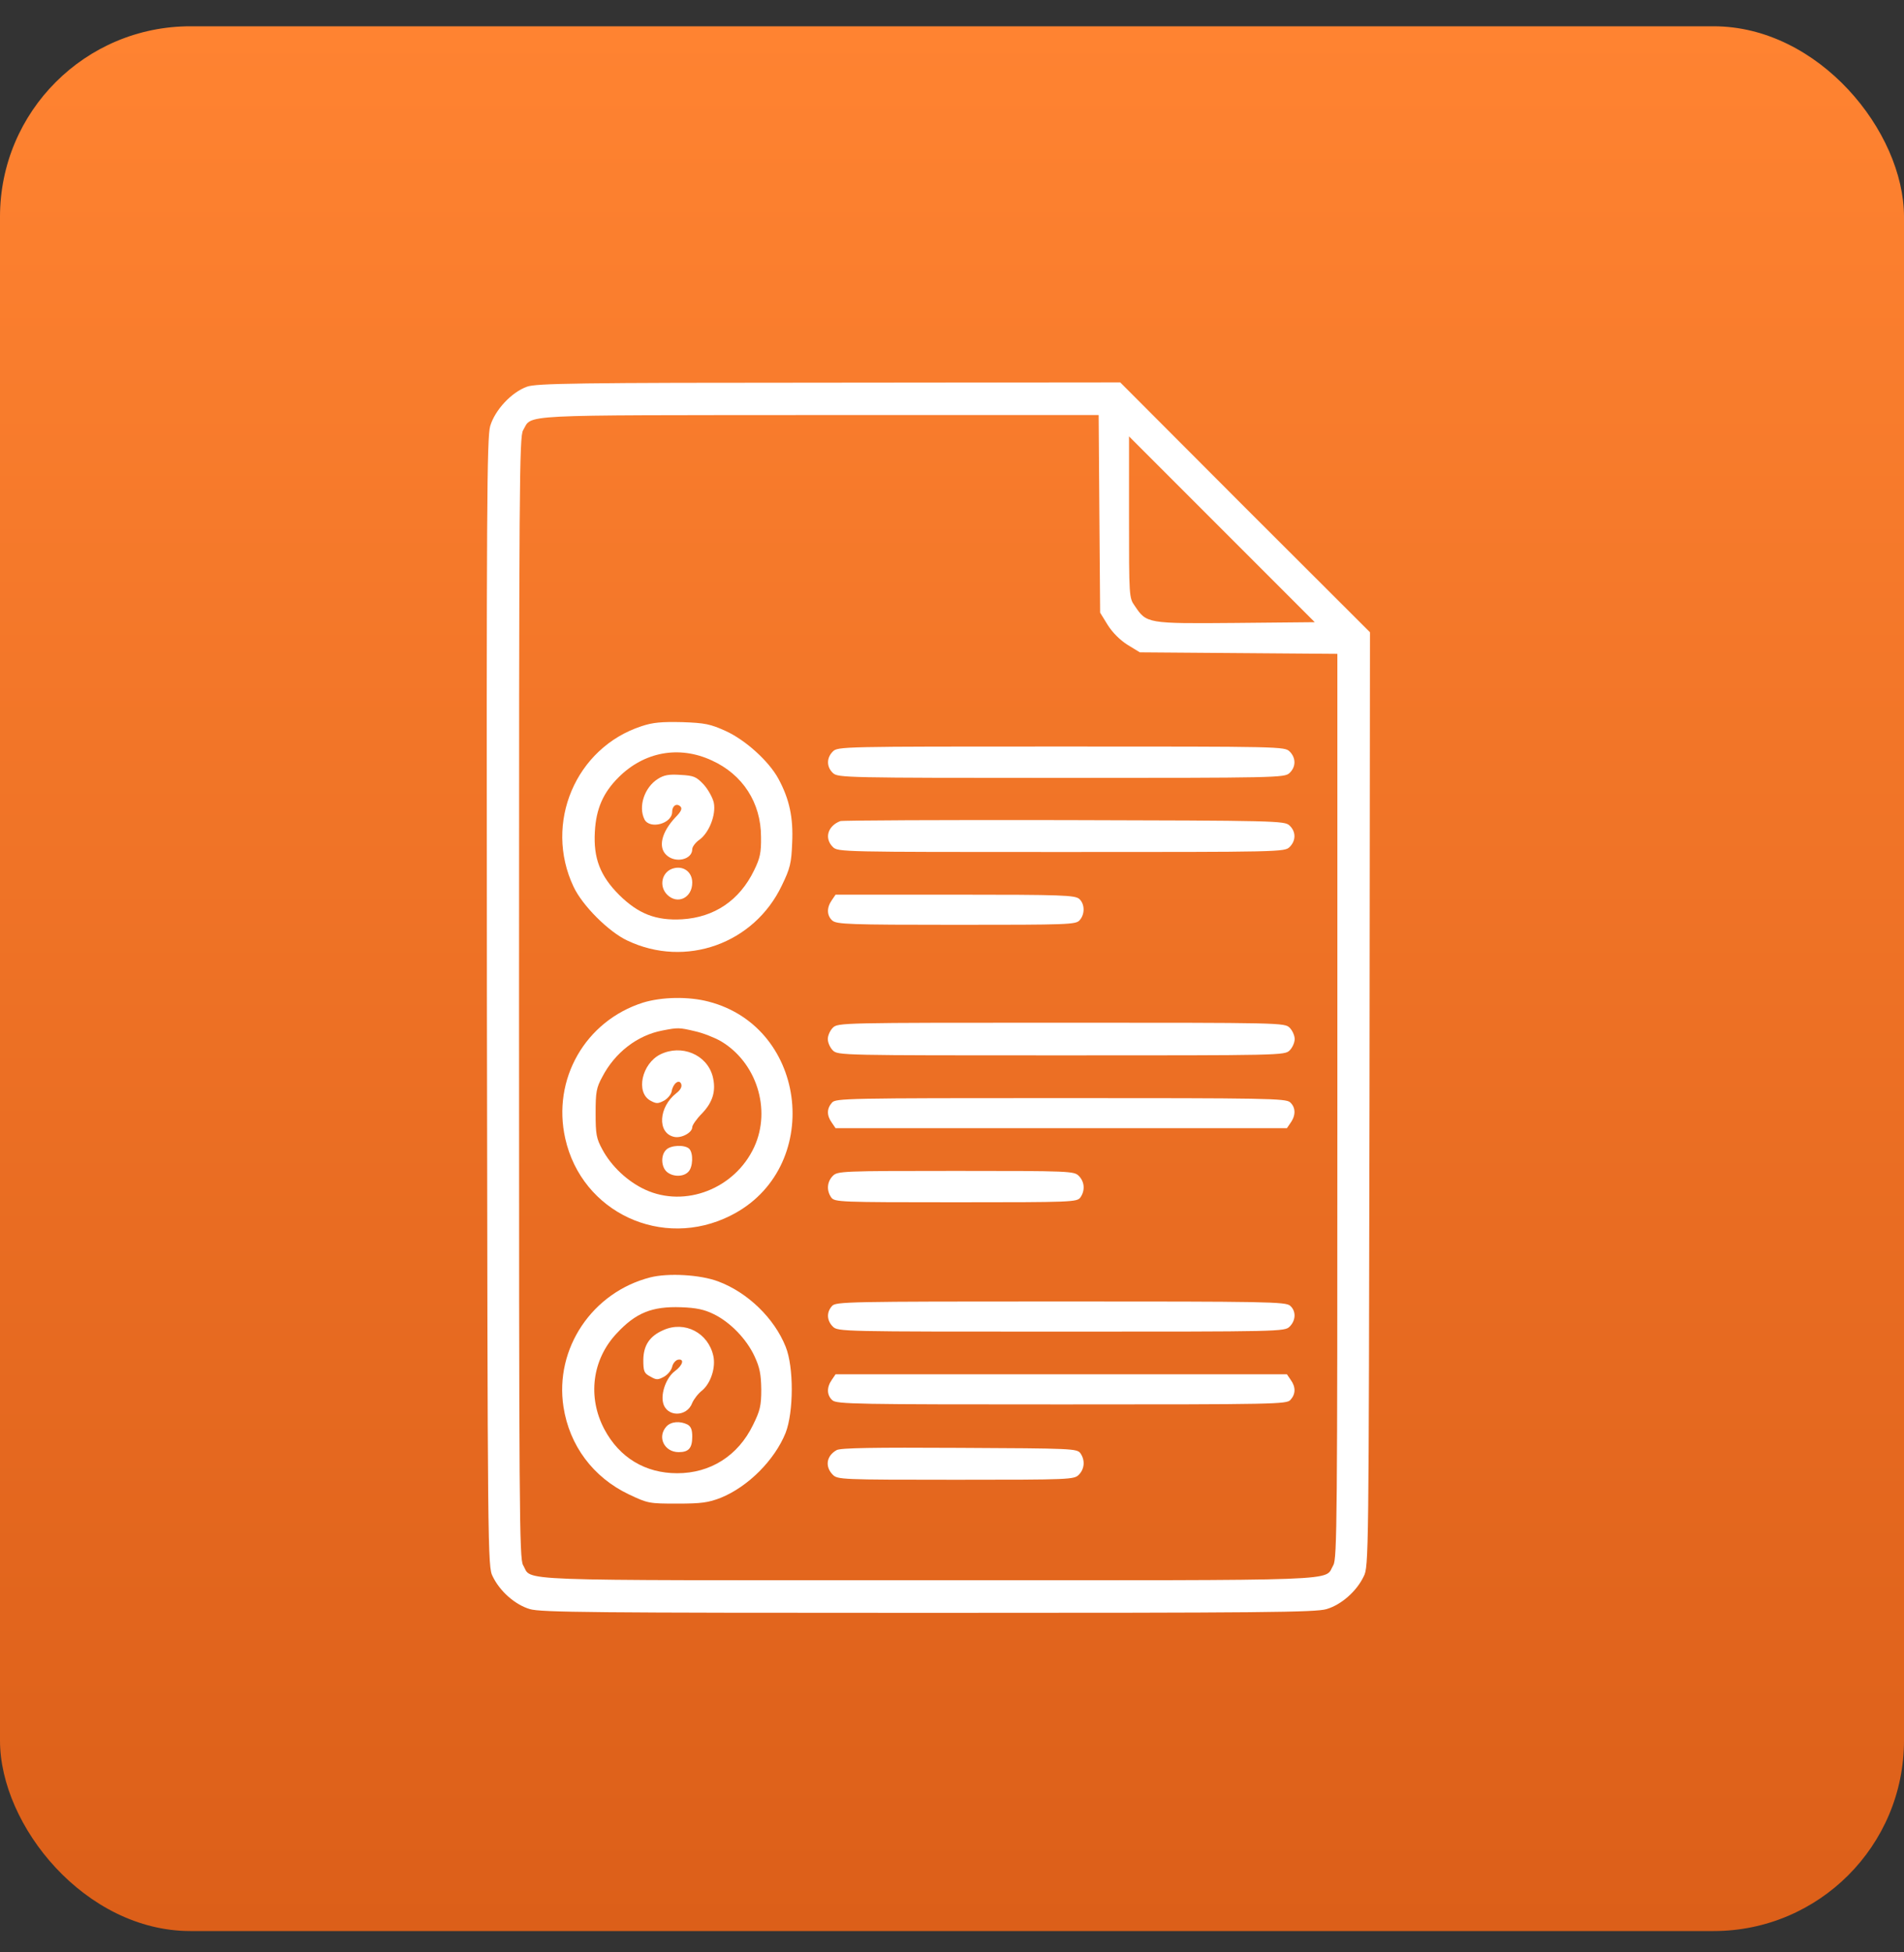 
<svg width="40" height="41" viewBox="0 0 40 41" fill="none" xmlns="http://www.w3.org/2000/svg">
<rect x="0" y="0" width="40" height="41" fill="#333333" stroke="none"/>
<rect y="0.552" width="40" height="40" rx="4" fill="url(#paint0_linear_130_10731)"/>
<path d="M11.073 8.12C10.746 8.236 10.398 8.61 10.298 8.948C10.229 9.19 10.219 10.609 10.229 21.056C10.245 32.699 10.245 32.9 10.351 33.105C10.504 33.422 10.825 33.701 11.131 33.791C11.363 33.86 12.444 33.87 19.5 33.87C26.556 33.87 27.637 33.86 27.869 33.791C28.175 33.701 28.497 33.422 28.649 33.105C28.755 32.9 28.755 32.71 28.771 23.086L28.781 13.277L26.155 10.656L23.534 8.03L17.417 8.036C12.112 8.036 11.268 8.051 11.073 8.12ZM23.096 10.788L23.112 12.866L23.271 13.124C23.371 13.283 23.529 13.441 23.687 13.541L23.946 13.699L26.023 13.715L28.096 13.731V23.223C28.096 31.919 28.09 32.731 28.011 32.868C27.806 33.211 28.465 33.185 19.5 33.185C10.535 33.185 11.194 33.211 10.989 32.868C10.91 32.731 10.904 31.75 10.904 20.95C10.904 10.187 10.91 9.169 10.989 9.037C11.189 8.695 10.762 8.721 17.217 8.716H23.081L23.096 10.788ZM25.955 13.082C24.093 13.098 24.088 13.093 23.84 12.724C23.719 12.555 23.719 12.528 23.719 10.857V9.164L25.67 11.115L27.621 13.066L25.955 13.082Z" fill="white"/>
<path d="M13.478 15.25C12.091 15.703 11.421 17.291 12.049 18.62C12.233 19.015 12.787 19.569 13.182 19.753C14.406 20.333 15.845 19.817 16.426 18.593C16.6 18.235 16.626 18.124 16.642 17.702C16.668 17.169 16.584 16.779 16.352 16.352C16.151 15.983 15.661 15.54 15.244 15.35C14.928 15.208 14.817 15.181 14.332 15.165C13.894 15.155 13.715 15.171 13.478 15.25ZM14.949 15.967C15.603 16.262 15.988 16.858 15.988 17.575C15.993 17.908 15.967 18.024 15.84 18.282C15.534 18.91 15.007 19.263 14.332 19.305C13.778 19.337 13.409 19.189 13.008 18.794C12.608 18.393 12.465 18.024 12.497 17.465C12.523 16.985 12.671 16.647 12.993 16.326C13.53 15.788 14.264 15.651 14.949 15.967Z" fill="white"/>
<path d="M13.821 16.357C13.536 16.536 13.404 16.942 13.541 17.211C13.657 17.422 14.121 17.296 14.121 17.048C14.121 16.921 14.216 16.858 14.295 16.937C14.337 16.979 14.311 17.043 14.19 17.164C13.894 17.48 13.821 17.797 14.005 17.96C14.195 18.134 14.543 18.05 14.543 17.834C14.543 17.781 14.612 17.691 14.696 17.633C14.896 17.486 15.044 17.116 14.997 16.863C14.976 16.758 14.88 16.584 14.786 16.478C14.627 16.31 14.58 16.289 14.3 16.273C14.058 16.257 13.952 16.273 13.821 16.357Z" fill="white"/>
<path d="M14.121 18.244C13.9 18.324 13.842 18.614 14.016 18.788C14.232 19.004 14.543 18.856 14.543 18.535C14.543 18.302 14.343 18.165 14.121 18.244Z" fill="white"/>
<path d="M17.496 15.782C17.359 15.919 17.364 16.109 17.501 16.236C17.607 16.331 17.765 16.336 22.295 16.336C26.825 16.336 26.983 16.331 27.088 16.236C27.226 16.109 27.231 15.919 27.094 15.782C26.988 15.677 26.92 15.677 22.295 15.677C17.67 15.677 17.602 15.677 17.496 15.782Z" fill="white"/>
<path d="M17.654 17.243C17.391 17.343 17.311 17.602 17.496 17.786C17.602 17.892 17.67 17.892 22.295 17.892C26.92 17.892 26.988 17.892 27.094 17.786C27.231 17.649 27.226 17.459 27.088 17.333C26.983 17.238 26.82 17.232 22.353 17.222C19.811 17.217 17.697 17.227 17.654 17.243Z" fill="white"/>
<path d="M17.475 18.904C17.364 19.062 17.369 19.226 17.485 19.331C17.575 19.41 17.834 19.421 20.09 19.421C22.448 19.421 22.601 19.416 22.68 19.326C22.796 19.199 22.791 18.983 22.674 18.878C22.585 18.799 22.326 18.788 20.064 18.788H17.554L17.475 18.904Z" fill="white"/>
<path d="M13.509 21.055C12.296 21.44 11.595 22.664 11.875 23.908C12.223 25.464 13.915 26.25 15.35 25.527C17.296 24.552 16.99 21.577 14.886 21.034C14.464 20.923 13.905 20.934 13.509 21.055ZM14.601 21.656C14.77 21.693 15.007 21.788 15.139 21.862C15.893 22.305 16.209 23.297 15.845 24.087C15.44 24.963 14.395 25.369 13.557 24.984C13.188 24.815 12.845 24.494 12.655 24.14C12.528 23.908 12.513 23.819 12.513 23.376C12.513 22.933 12.528 22.843 12.655 22.611C12.919 22.105 13.388 21.741 13.915 21.641C14.242 21.577 14.269 21.577 14.601 21.656Z" fill="white"/>
<path d="M13.873 22.142C13.483 22.337 13.351 22.938 13.662 23.112C13.789 23.181 13.821 23.181 13.953 23.112C14.032 23.065 14.1 22.98 14.111 22.917C14.137 22.754 14.269 22.653 14.311 22.764C14.332 22.822 14.295 22.891 14.206 22.959C13.836 23.249 13.805 23.787 14.153 23.872C14.306 23.914 14.543 23.787 14.543 23.671C14.543 23.629 14.633 23.497 14.749 23.381C14.981 23.139 15.049 22.896 14.97 22.595C14.844 22.142 14.316 21.926 13.873 22.142Z" fill="white"/>
<path d="M13.995 24.146C13.879 24.257 13.889 24.499 14.005 24.605C14.126 24.715 14.353 24.721 14.459 24.61C14.559 24.515 14.569 24.215 14.48 24.125C14.39 24.035 14.089 24.046 13.995 24.146Z" fill="white"/>
<path d="M17.496 21.583C17.438 21.641 17.391 21.747 17.391 21.82C17.391 21.894 17.438 22 17.496 22.058C17.602 22.163 17.67 22.163 22.295 22.163C26.92 22.163 26.988 22.163 27.094 22.058C27.152 22 27.199 21.894 27.199 21.82C27.199 21.747 27.152 21.641 27.094 21.583C26.988 21.477 26.92 21.477 22.295 21.477C17.67 21.477 17.602 21.477 17.496 21.583Z" fill="white"/>
<path d="M17.48 23.154C17.369 23.276 17.364 23.423 17.475 23.576L17.554 23.692H22.295H27.036L27.115 23.576C27.226 23.418 27.22 23.255 27.104 23.149C27.015 23.065 26.603 23.06 22.284 23.06C17.781 23.06 17.559 23.065 17.48 23.154Z" fill="white"/>
<path d="M17.496 24.694C17.375 24.816 17.359 25 17.464 25.148C17.538 25.243 17.628 25.248 20.08 25.248C22.532 25.248 22.622 25.243 22.696 25.148C22.801 25 22.785 24.816 22.664 24.694C22.564 24.594 22.49 24.589 20.08 24.589C17.67 24.589 17.596 24.594 17.496 24.694Z" fill="white"/>
<path d="M13.662 26.825C12.444 27.136 11.648 28.317 11.838 29.546C11.964 30.358 12.46 31.023 13.209 31.381C13.61 31.571 13.636 31.576 14.227 31.576C14.733 31.576 14.88 31.555 15.139 31.455C15.714 31.223 16.273 30.664 16.505 30.089C16.674 29.651 16.679 28.707 16.505 28.28C16.267 27.684 15.709 27.141 15.086 26.909C14.707 26.767 14.037 26.73 13.662 26.825ZM14.991 27.595C15.339 27.764 15.682 28.117 15.851 28.481C15.962 28.718 15.988 28.86 15.993 29.177C15.993 29.525 15.967 29.625 15.819 29.926C15.503 30.574 14.923 30.938 14.227 30.938C13.557 30.938 13.014 30.611 12.697 30.015C12.339 29.34 12.439 28.549 12.956 28.001C13.357 27.568 13.699 27.431 14.306 27.452C14.627 27.463 14.796 27.5 14.991 27.595Z" fill="white"/>
<path d="M13.937 27.932C13.646 28.058 13.52 28.253 13.515 28.554C13.515 28.797 13.53 28.839 13.662 28.907C13.789 28.981 13.82 28.981 13.947 28.913C14.026 28.87 14.105 28.776 14.121 28.702C14.137 28.628 14.195 28.565 14.242 28.554C14.385 28.528 14.348 28.67 14.174 28.797C14 28.928 13.879 29.255 13.931 29.461C14.005 29.762 14.432 29.762 14.543 29.461C14.575 29.387 14.664 29.266 14.754 29.197C14.933 29.044 15.039 28.718 14.986 28.475C14.88 27.99 14.385 27.731 13.937 27.932Z" fill="white"/>
<path d="M14 29.957C13.799 30.179 13.958 30.495 14.258 30.495C14.469 30.495 14.543 30.411 14.543 30.168C14.543 30.026 14.517 29.957 14.443 29.915C14.285 29.836 14.095 29.852 14 29.957Z" fill="white"/>
<path d="M17.48 27.426C17.359 27.558 17.37 27.732 17.496 27.858C17.602 27.964 17.67 27.964 22.295 27.964C26.92 27.964 26.988 27.964 27.094 27.858C27.226 27.727 27.231 27.531 27.104 27.421C27.015 27.336 26.603 27.331 22.284 27.331C17.781 27.331 17.559 27.336 17.48 27.426Z" fill="white"/>
<path d="M17.475 28.976C17.364 29.135 17.369 29.298 17.485 29.404C17.575 29.488 17.986 29.493 22.305 29.493C26.809 29.493 27.03 29.488 27.11 29.398C27.22 29.277 27.226 29.129 27.115 28.976L27.036 28.86H22.295H17.554L17.475 28.976Z" fill="white"/>
<path d="M17.575 30.453C17.359 30.574 17.328 30.801 17.496 30.97C17.596 31.07 17.67 31.075 20.08 31.075C22.49 31.075 22.564 31.07 22.664 30.97C22.785 30.848 22.801 30.664 22.696 30.516C22.622 30.421 22.527 30.416 20.149 30.405C18.366 30.395 17.649 30.405 17.575 30.453Z" fill="white"/>
<defs>
<linearGradient id="paint0_linear_130_10731" x1="20" y1="0.552" x2="20" y2="40.552" gradientUnits="userSpaceOnUse">
<stop stop-color="#FF8331"/>
<stop offset="1" stop-color="#DC5F19"/>
</linearGradient>
</defs>
</svg>

